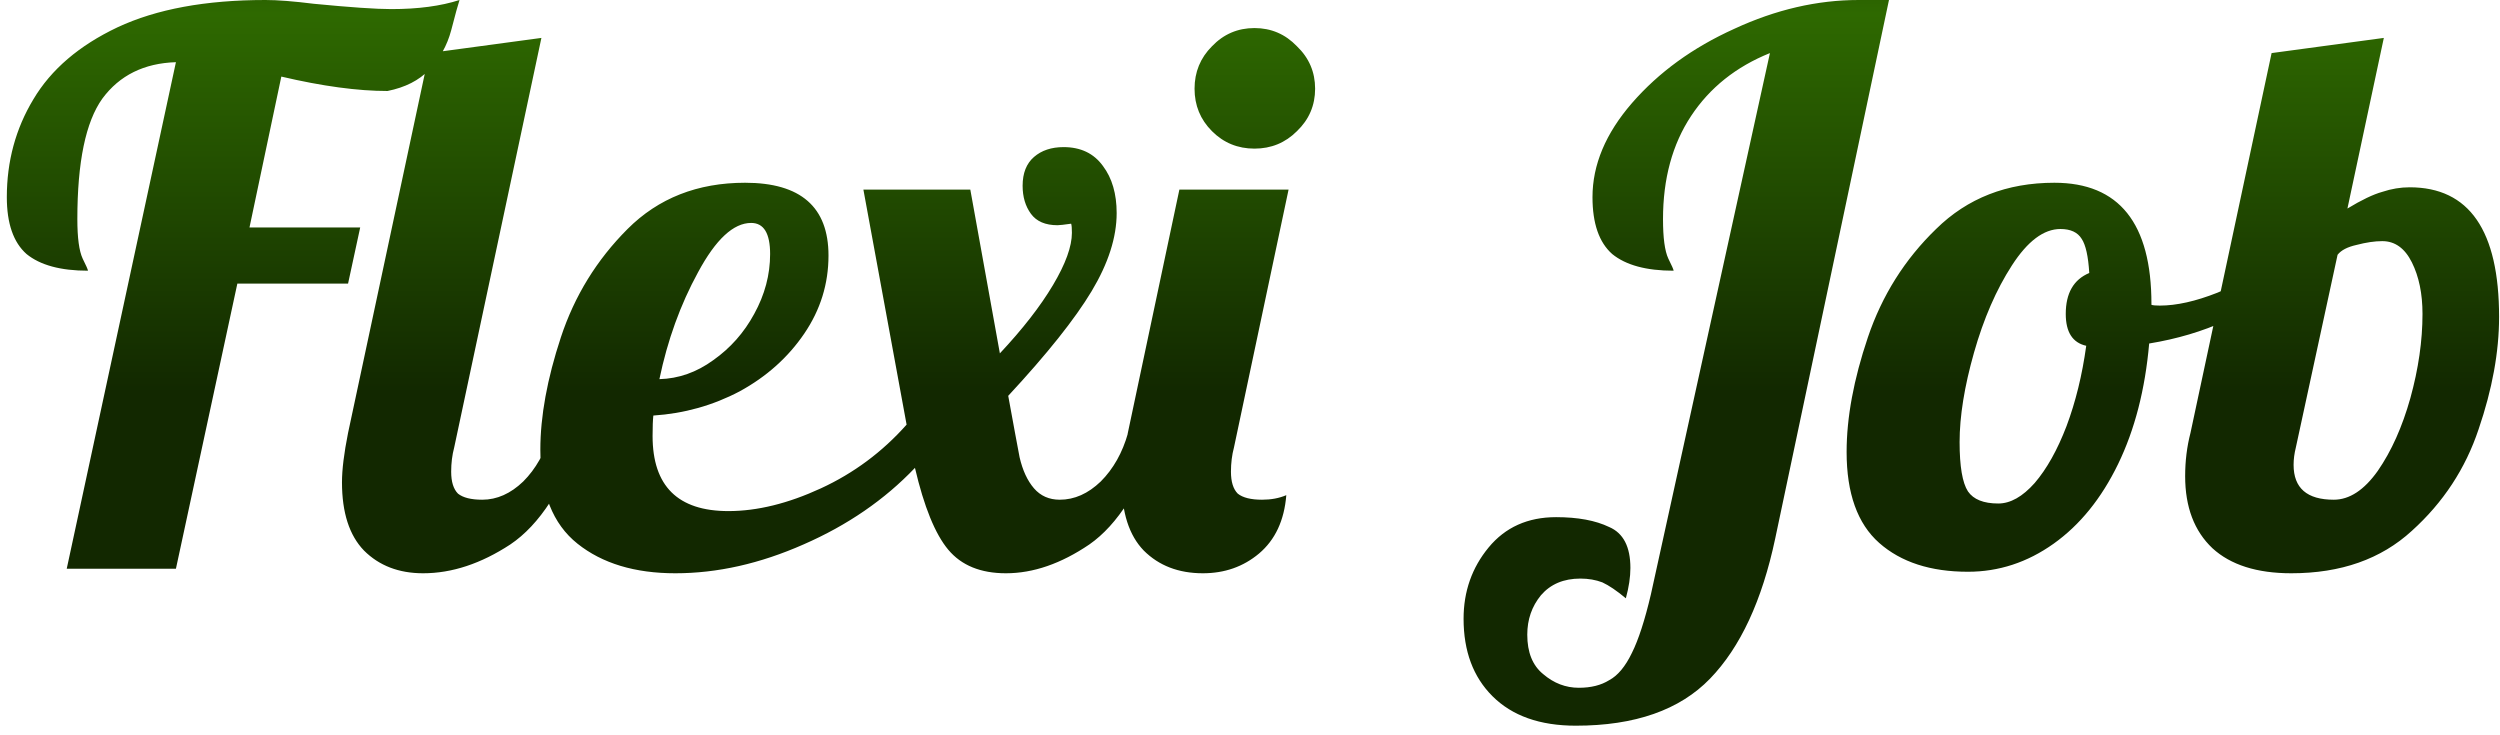 <svg width="211" height="62" viewBox="0 0 211 62" fill="none" xmlns="http://www.w3.org/2000/svg">
<path d="M14.848 5.248C12.16 5.333 10.091 6.357 8.64 8.32C7.232 10.283 6.528 13.675 6.528 18.496C6.528 20.075 6.677 21.184 6.976 21.824C7.275 22.421 7.424 22.763 7.424 22.848C5.12 22.848 3.392 22.379 2.24 21.44C1.131 20.459 0.576 18.859 0.576 16.64C0.576 13.611 1.323 10.859 2.816 8.384C4.309 5.867 6.677 3.84 9.92 2.304C13.205 0.768 17.365 -3.8147e-06 22.4 -3.8147e-06C23.424 -3.8147e-06 24.789 0.107 26.496 0.32C29.568 0.619 31.744 0.768 33.024 0.768C35.285 0.768 37.205 0.512 38.784 -3.8147e-06C38.656 0.384 38.421 1.237 38.08 2.56C37.739 3.84 37.12 4.949 36.224 5.888C35.371 6.784 34.197 7.381 32.704 7.68C30.187 7.68 27.2 7.275 23.744 6.464L21.056 19.2H30.4L29.376 23.936H20.032L14.848 48H5.632L14.848 5.248ZM35.711 48.384C33.663 48.384 31.999 47.744 30.719 46.464C29.482 45.184 28.863 43.264 28.863 40.704C28.863 39.637 29.034 38.251 29.375 36.544L36.223 4.48L45.695 3.2L38.335 37.76C38.164 38.4 38.079 39.083 38.079 39.808C38.079 40.661 38.271 41.28 38.655 41.664C39.082 42.005 39.764 42.176 40.703 42.176C41.94 42.176 43.092 41.664 44.159 40.64C45.226 39.573 45.994 38.208 46.463 36.544H49.151C47.572 41.152 45.546 44.288 43.071 45.952C40.596 47.573 38.143 48.384 35.711 48.384ZM56.998 48.384C53.584 48.384 50.832 47.552 48.742 45.888C46.651 44.224 45.605 41.579 45.605 37.952C45.605 35.136 46.181 31.979 47.334 28.48C48.486 24.981 50.363 21.931 52.965 19.328C55.568 16.725 58.875 15.424 62.886 15.424C67.579 15.424 69.925 17.472 69.925 21.568C69.925 23.957 69.243 26.155 67.877 28.16C66.512 30.165 64.699 31.787 62.438 33.024C60.176 34.219 57.744 34.901 55.142 35.072C55.099 35.456 55.078 36.032 55.078 36.8C55.078 41.024 57.211 43.136 61.477 43.136C63.91 43.136 66.512 42.496 69.285 41.216C72.059 39.936 74.469 38.144 76.517 35.84L72.87 16H81.894L84.389 29.824C86.309 27.776 87.803 25.856 88.87 24.064C89.936 22.272 90.469 20.8 90.469 19.648C90.469 19.264 90.448 19.008 90.406 18.88C89.808 18.965 89.424 19.008 89.254 19.008C88.23 19.008 87.483 18.688 87.013 18.048C86.544 17.408 86.309 16.619 86.309 15.68C86.309 14.613 86.629 13.803 87.269 13.248C87.909 12.693 88.742 12.416 89.766 12.416C91.216 12.416 92.326 12.949 93.094 14.016C93.862 15.04 94.246 16.363 94.246 17.984C94.246 20.032 93.541 22.229 92.133 24.576C90.725 26.923 88.379 29.867 85.094 33.408L85.669 36.544C85.712 36.757 85.84 37.44 86.053 38.592C86.309 39.701 86.715 40.576 87.269 41.216C87.824 41.856 88.549 42.176 89.445 42.176C90.683 42.176 91.835 41.664 92.901 40.64C93.968 39.573 94.736 38.208 95.206 36.544H97.894C96.315 41.152 94.331 44.288 91.942 45.952C89.552 47.573 87.206 48.384 84.901 48.384C82.768 48.384 81.147 47.723 80.037 46.4C78.928 45.077 77.99 42.773 77.222 39.488C74.662 42.176 71.525 44.331 67.814 45.952C64.144 47.573 60.539 48.384 56.998 48.384ZM55.654 32C57.275 31.957 58.789 31.424 60.197 30.4C61.648 29.376 62.8 28.075 63.654 26.496C64.549 24.875 64.998 23.189 64.998 21.44C64.998 19.691 64.464 18.816 63.398 18.816C61.904 18.816 60.411 20.203 58.917 22.976C57.424 25.707 56.336 28.715 55.654 32ZM105.876 12.544C104.468 12.544 103.273 12.053 102.292 11.072C101.31 10.091 100.82 8.896 100.82 7.488C100.82 6.08 101.31 4.885 102.292 3.904C103.273 2.88 104.468 2.368 105.876 2.368C107.284 2.368 108.478 2.88 109.46 3.904C110.484 4.885 110.996 6.08 110.996 7.488C110.996 8.896 110.484 10.091 109.46 11.072C108.478 12.053 107.284 12.544 105.876 12.544ZM101.524 48.384C99.475 48.384 97.811 47.744 96.531 46.464C95.294 45.184 94.675 43.264 94.675 40.704C94.675 39.637 94.846 38.251 95.188 36.544L99.54 16H108.756L104.148 37.76C103.977 38.4 103.892 39.083 103.892 39.808C103.892 40.661 104.084 41.28 104.468 41.664C104.894 42.005 105.577 42.176 106.516 42.176C107.284 42.176 107.966 42.048 108.564 41.792C108.393 43.925 107.625 45.568 106.26 46.72C104.937 47.829 103.358 48.384 101.524 48.384ZM132.998 61.248C129.968 61.248 127.622 60.416 125.958 58.752C124.336 57.131 123.526 54.955 123.526 52.224C123.526 49.92 124.23 47.915 125.638 46.208C127.046 44.501 128.944 43.648 131.334 43.648C133.168 43.648 134.662 43.925 135.814 44.48C137.008 44.992 137.606 46.144 137.606 47.936C137.606 48.704 137.478 49.557 137.222 50.496C136.454 49.856 135.792 49.408 135.238 49.152C134.683 48.939 134.064 48.832 133.382 48.832C131.974 48.832 130.864 49.301 130.054 50.24C129.286 51.179 128.902 52.288 128.902 53.568C128.902 55.061 129.35 56.171 130.246 56.896C131.142 57.664 132.144 58.048 133.254 58.048C134.278 58.048 135.131 57.835 135.814 57.408C136.539 57.024 137.179 56.256 137.734 55.104C138.288 53.995 138.822 52.352 139.333 50.176L149.382 4.48C146.523 5.632 144.304 7.403 142.726 9.792C141.147 12.181 140.358 15.083 140.358 18.496C140.358 20.075 140.507 21.184 140.806 21.824C141.104 22.421 141.253 22.763 141.253 22.848C138.95 22.848 137.222 22.379 136.07 21.44C134.96 20.459 134.406 18.859 134.406 16.64C134.406 13.909 135.515 11.264 137.734 8.704C139.995 6.101 142.875 4.011 146.374 2.432C149.872 0.811 153.371 -3.8147e-06 156.87 -3.8147e-06H159.43L149.83 45.44C148.72 50.688 146.886 54.635 144.326 57.28C141.766 59.925 137.99 61.248 132.998 61.248ZM166.094 48.256C162.937 48.256 160.441 47.445 158.606 45.824C156.771 44.203 155.854 41.643 155.854 38.144C155.854 35.243 156.451 32.021 157.646 28.48C158.841 24.939 160.761 21.888 163.406 19.328C166.051 16.725 169.379 15.424 173.39 15.424C178.851 15.424 181.582 18.837 181.582 25.664V25.728C181.71 25.771 181.945 25.792 182.286 25.792C183.694 25.792 185.315 25.429 187.15 24.704C188.985 23.936 190.649 23.019 192.142 21.952L192.718 23.68C191.481 25.003 189.859 26.133 187.854 27.072C185.891 27.968 183.737 28.608 181.39 28.992C181.049 32.875 180.174 36.267 178.766 39.168C177.358 42.069 175.545 44.309 173.326 45.888C171.107 47.467 168.697 48.256 166.094 48.256ZM168.654 42.496C169.678 42.496 170.702 41.92 171.726 40.768C172.75 39.573 173.646 37.973 174.414 35.968C175.182 33.92 175.737 31.659 176.078 29.184C174.926 28.928 174.35 28.032 174.35 26.496C174.35 24.747 175.011 23.595 176.334 23.04C176.249 21.632 176.035 20.672 175.694 20.16C175.353 19.605 174.755 19.328 173.902 19.328C172.494 19.328 171.129 20.352 169.806 22.4C168.483 24.448 167.417 26.901 166.606 29.76C165.795 32.619 165.39 35.136 165.39 37.312C165.39 39.36 165.625 40.747 166.094 41.472C166.563 42.155 167.417 42.496 168.654 42.496ZM193.387 48.384C190.486 48.384 188.267 47.68 186.731 46.272C185.195 44.821 184.427 42.795 184.427 40.192C184.427 38.912 184.576 37.696 184.875 36.544L191.723 4.48L201.195 3.2L198.123 17.6C199.318 16.875 200.299 16.405 201.067 16.192C201.835 15.936 202.603 15.808 203.371 15.808C208.406 15.808 210.923 19.456 210.923 26.752C210.923 29.696 210.347 32.853 209.195 36.224C208.086 39.552 206.208 42.411 203.563 44.8C200.96 47.189 197.568 48.384 193.387 48.384ZM196.971 42.176C198.294 42.176 199.531 41.365 200.683 39.744C201.835 38.08 202.752 36.032 203.435 33.6C204.118 31.125 204.459 28.757 204.459 26.496C204.459 24.789 204.16 23.339 203.563 22.144C202.966 20.949 202.134 20.352 201.067 20.352C200.427 20.352 199.702 20.459 198.891 20.672C198.123 20.843 197.59 21.12 197.291 21.504L193.771 37.76C193.643 38.272 193.579 38.763 193.579 39.232C193.579 41.195 194.71 42.176 196.971 42.176Z" fill="url(#paint0_linear_1_4)"/>
<defs>
<linearGradient id="paint0_linear_1_4" x1="110" y1="-16" x2="110" y2="62" gradientUnits="userSpaceOnUse">
<stop stop-color="#3B8600"/>
<stop offset="0" stop-color="#0E2000"/>
<stop offset="0.22" stop-color="#2E6900"/>
<stop offset="0.63" stop-color="#122800"/>
</linearGradient>
</defs>
</svg>

